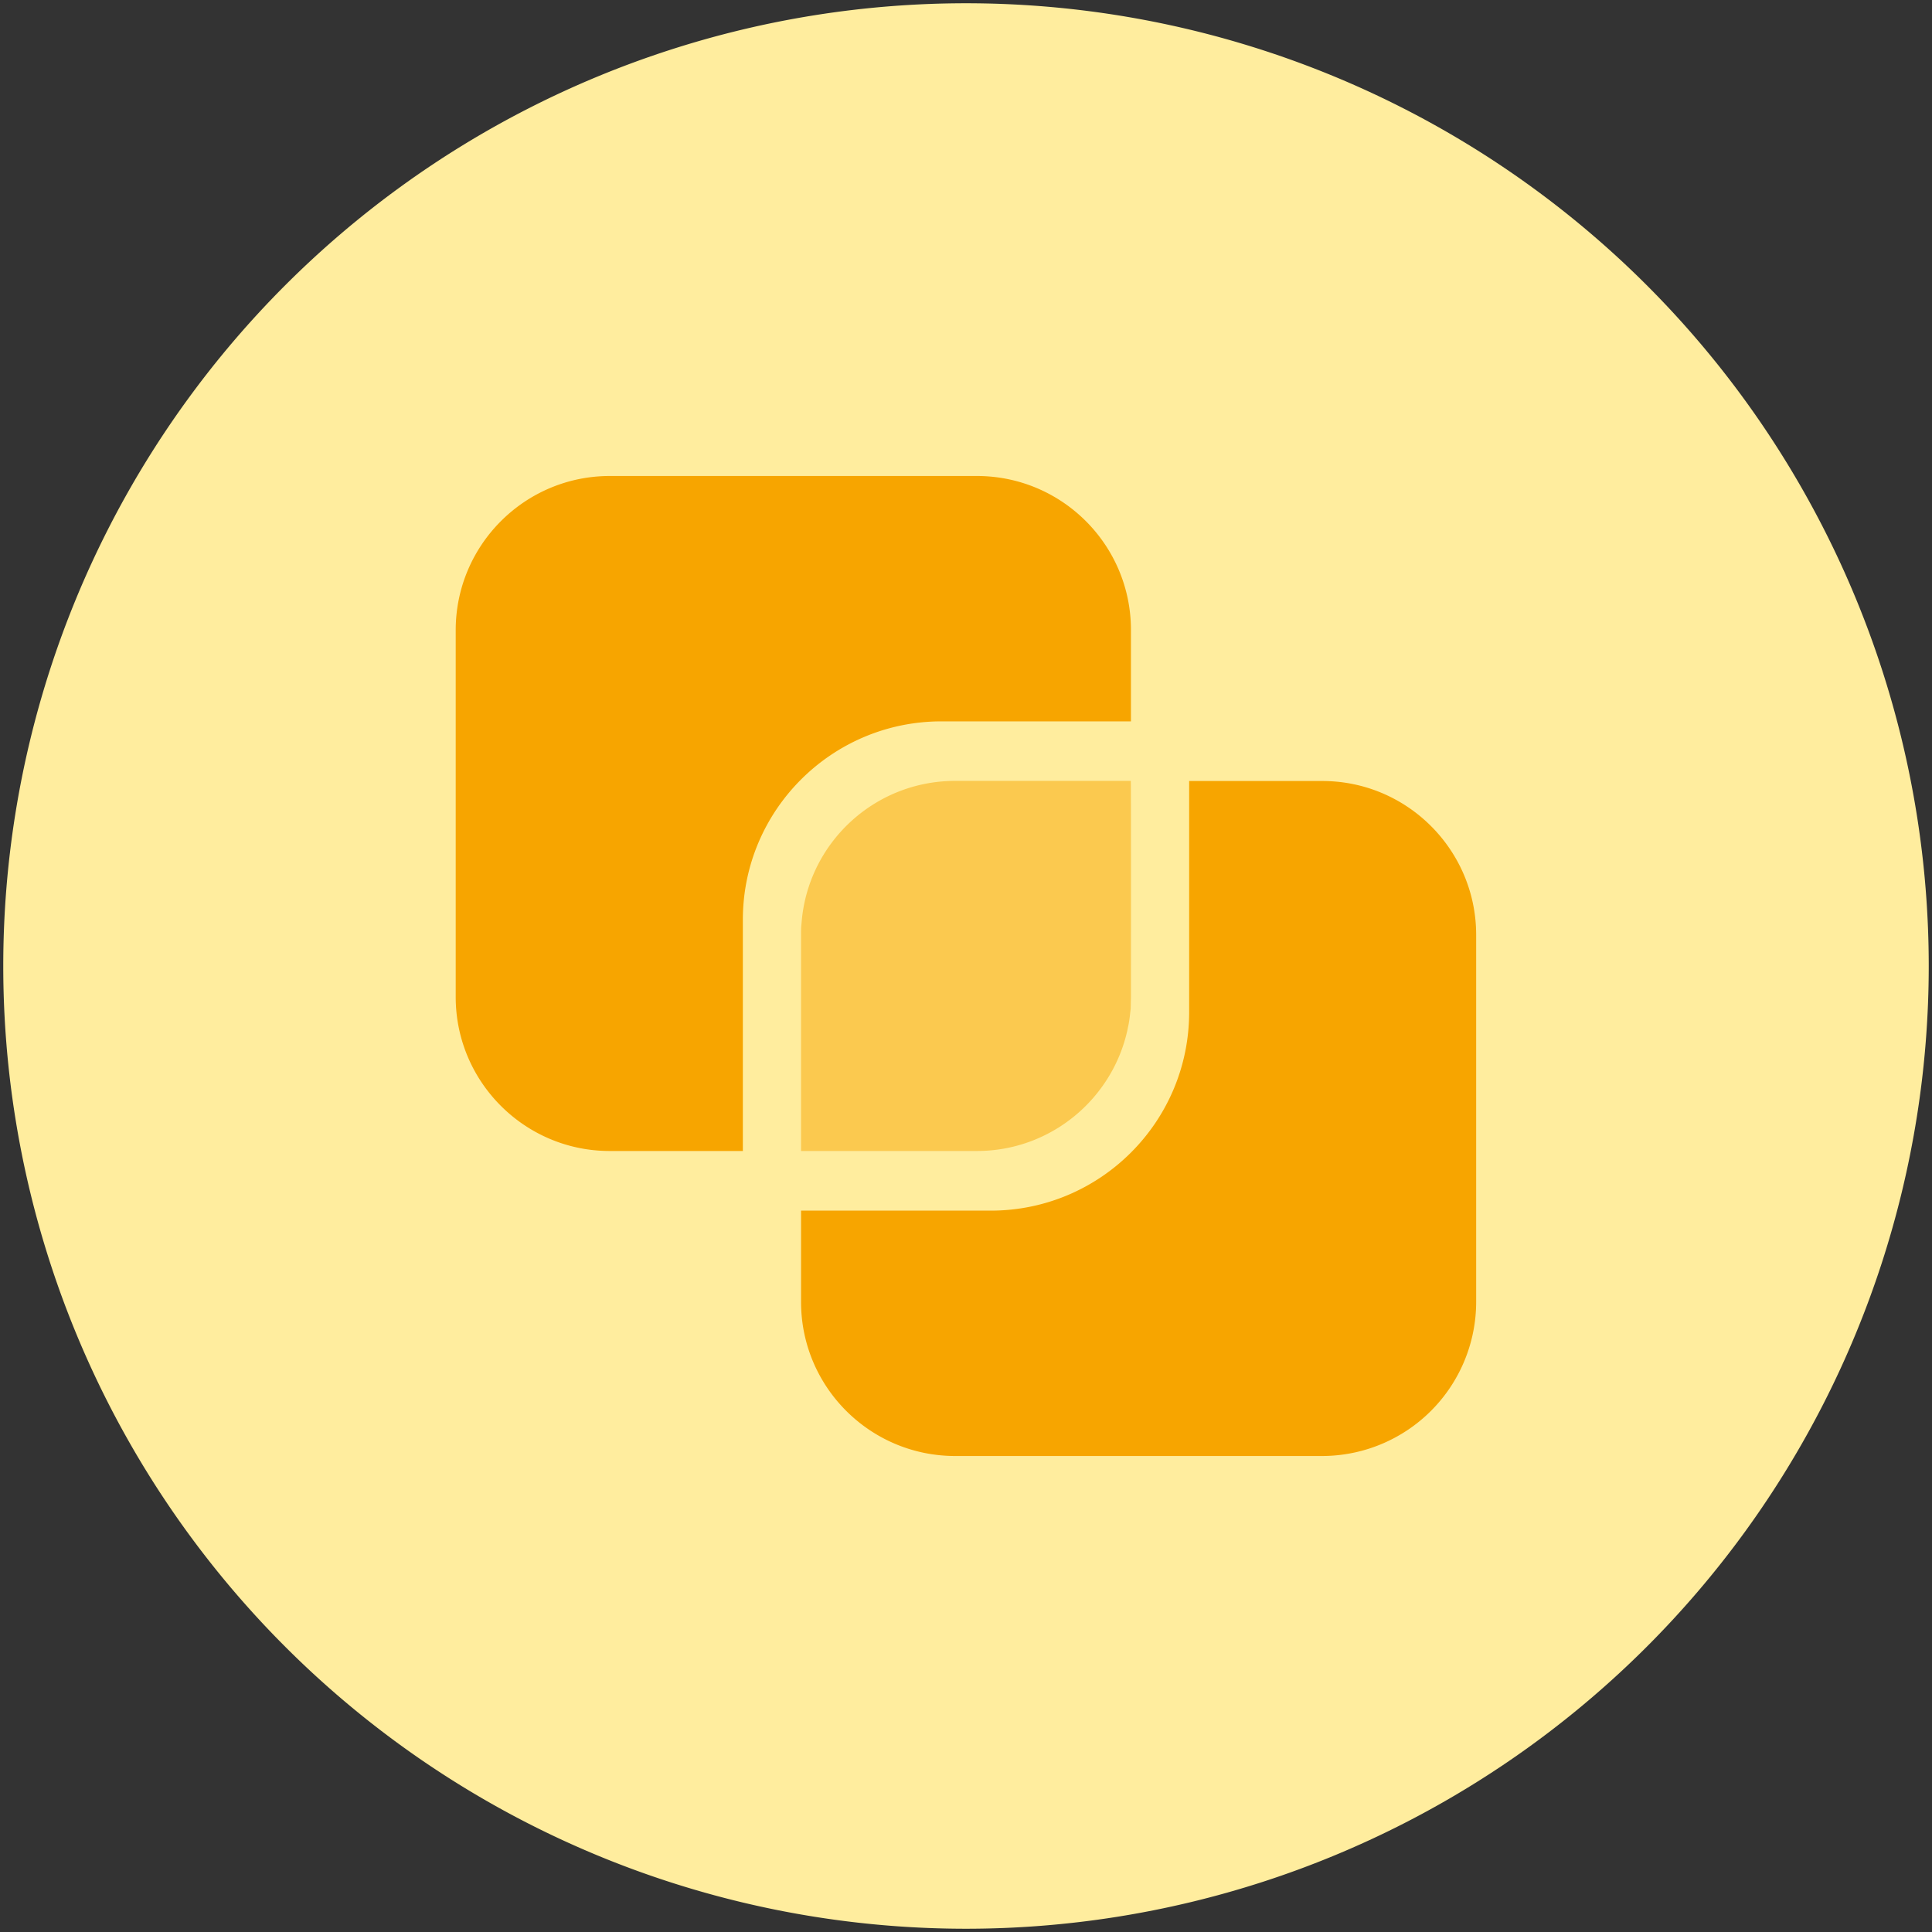<?xml version="1.0" standalone="no"?><!DOCTYPE svg PUBLIC "-//W3C//DTD SVG 1.1//EN" "http://www.w3.org/Graphics/SVG/1.1/DTD/svg11.dtd"><svg class="icon" width="200px" height="200.00px" viewBox="0 0 1024 1024" version="1.1" xmlns="http://www.w3.org/2000/svg"><rect x="0" y="0" width="1024" height="1024" fill="#333333" stroke="none"/><path d="M512 512m-510.272 0a510.272 510.272 0 1 0 1020.544 0 510.272 510.272 0 1 0-1020.544 0Z" fill="#FFED9E" /><path d="M599.36 413.888H506.304c-43.072 0-78.336 33.216-81.472 75.456l-0.192 1.984v0.064l-0.064 2.048v116.608H517.76c39.104 0 71.744-27.52 79.808-64.128l0.256-1.344a43.392 43.392 0 0 0 0.768-4.16l0.256-1.92 0.448-3.968 0.128-6.208s0.064-107.84-0.064-114.432z" fill="#fbc94f" /><path d="M499.008 382.336h100.416v-48.448c0-45.056-36.544-81.6-81.664-81.6H323.2c-45.056 0-81.6 36.608-81.664 81.6v194.56c0 44.992 36.608 81.6 81.6 81.6h70.592V487.488c0-58.048 47.168-105.152 105.28-105.152z m26.048 259.328h-100.48v48.384c0 45.12 36.608 81.664 81.728 81.664h194.496a81.728 81.728 0 0 0 81.6-81.664V495.552c0-44.992-36.544-81.6-81.536-81.6H630.272v122.496c0 58.112-47.104 105.216-105.216 105.216z" fill="#F7A500" /></svg>